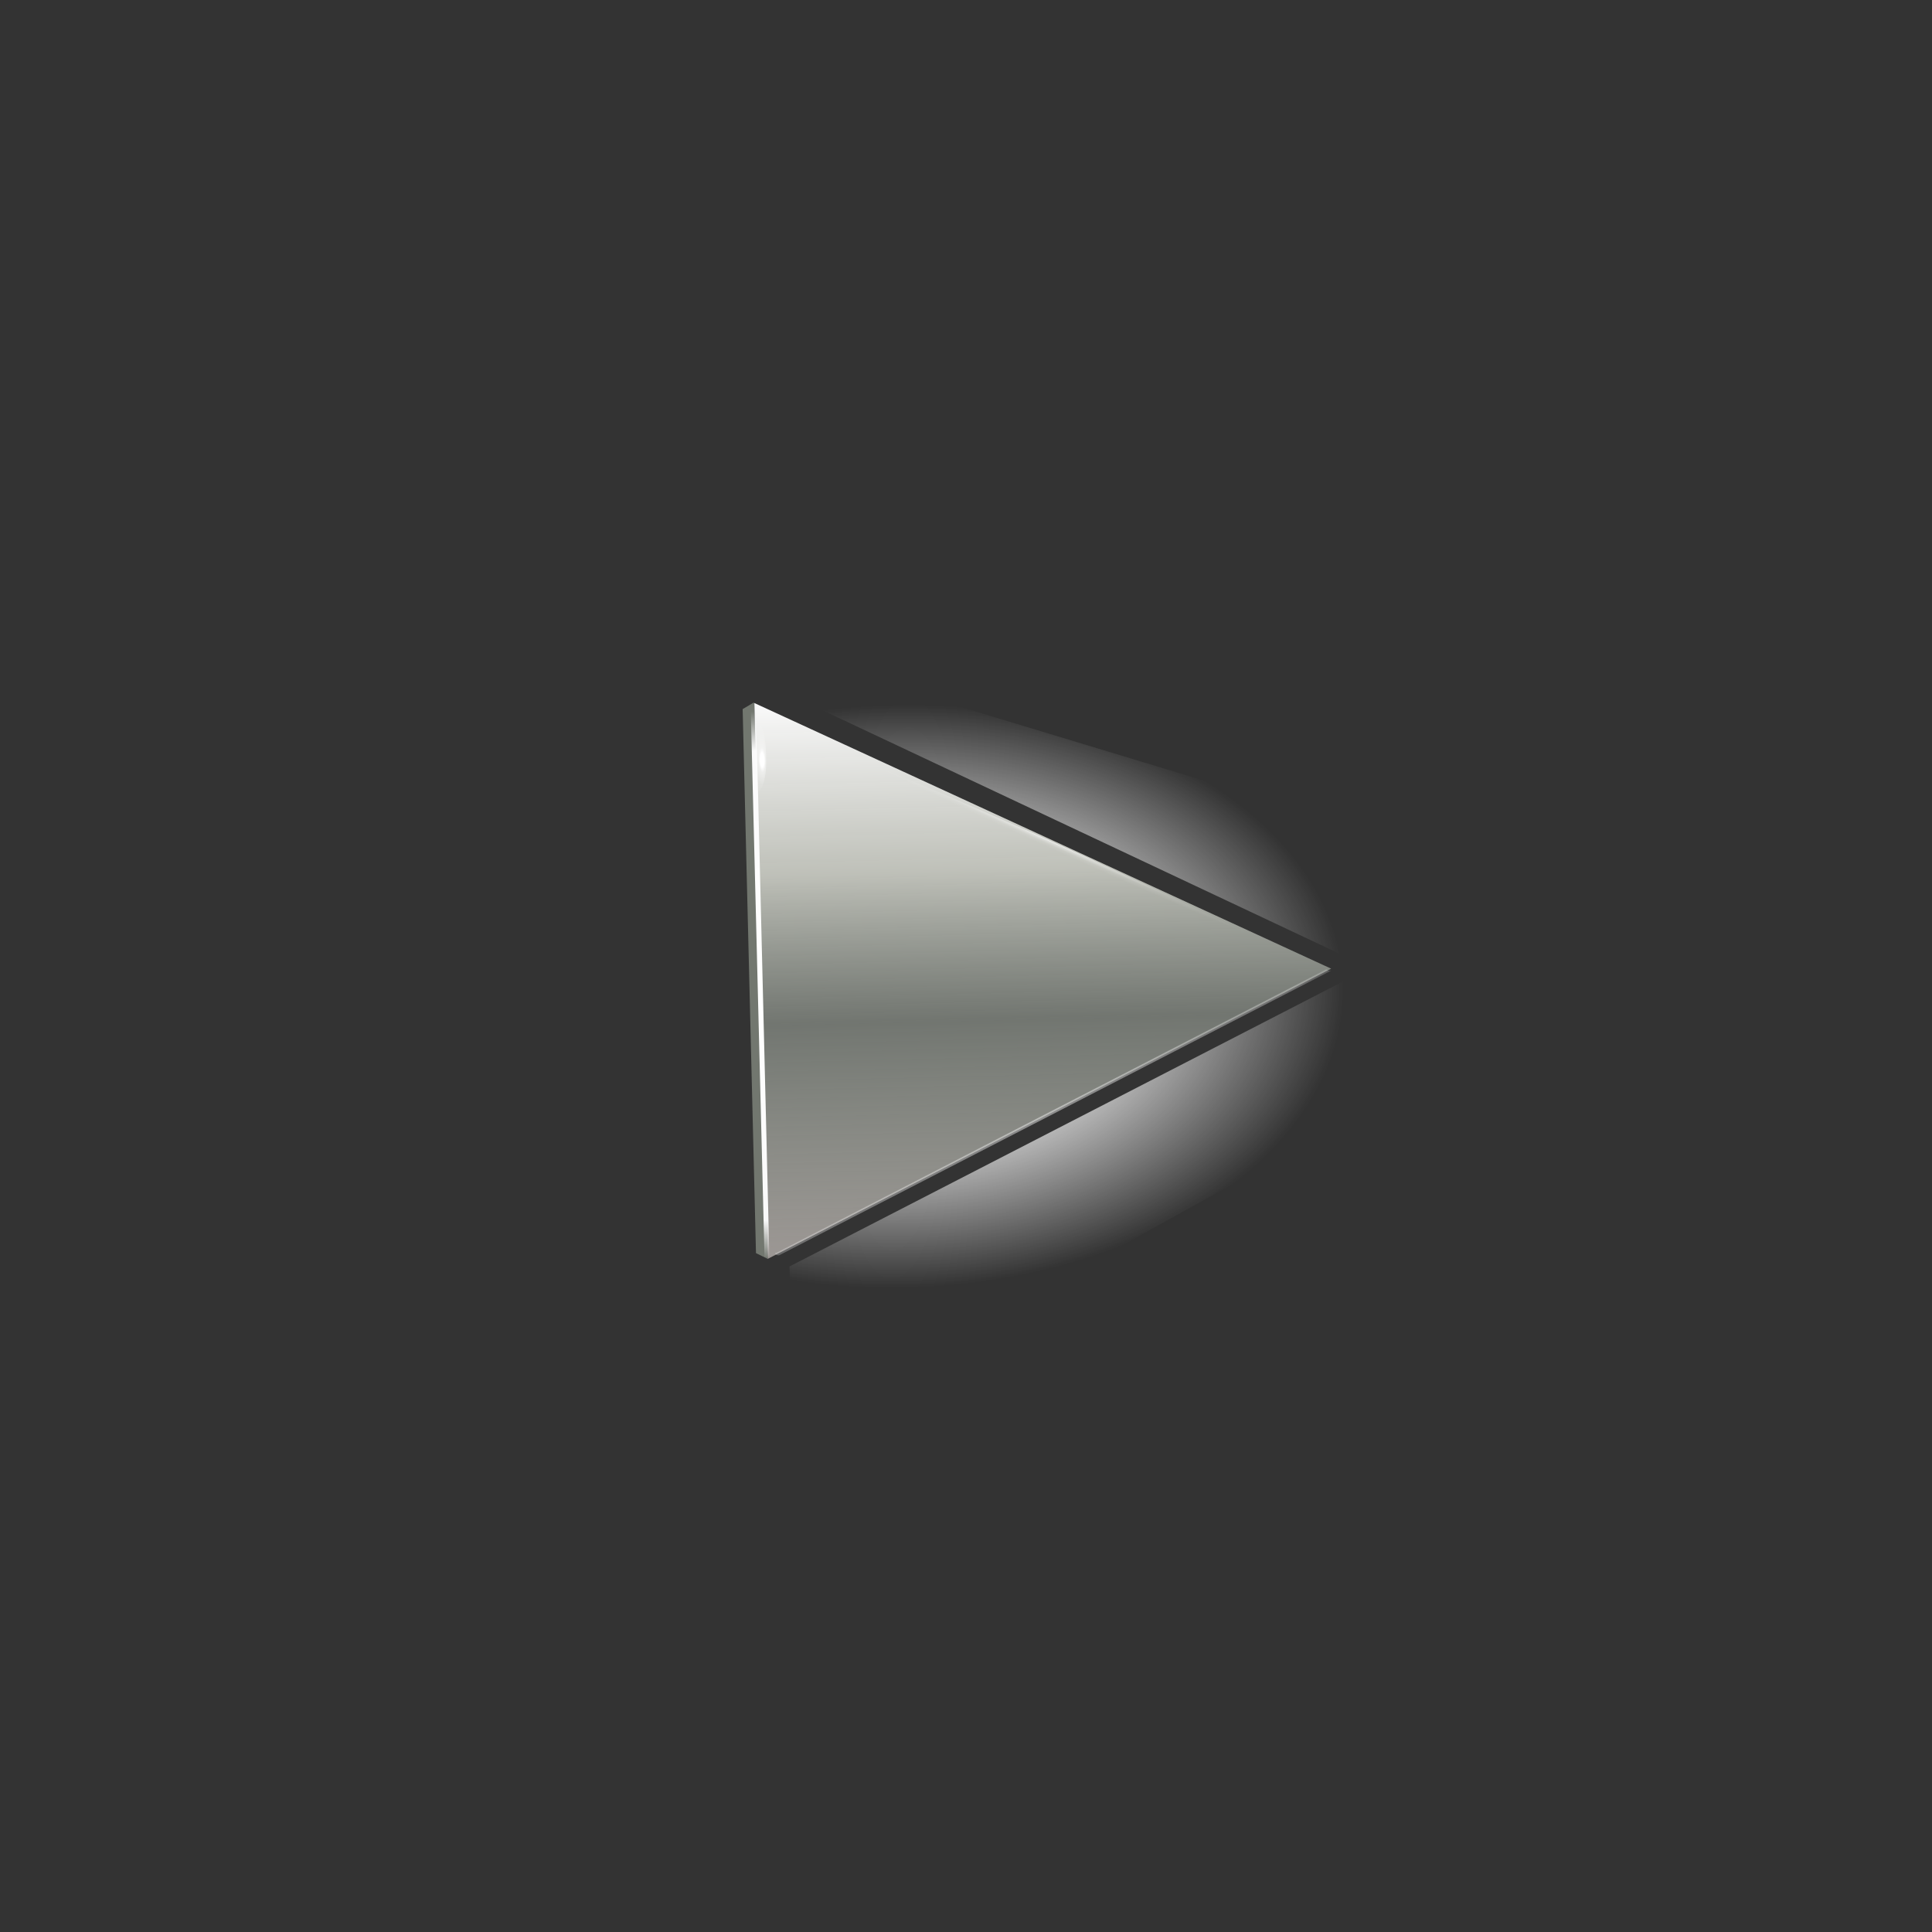 <?xml version="1.0" encoding="utf-8"?>
<!-- Generator: Adobe Illustrator 16.0.0, SVG Export Plug-In . SVG Version: 6.00 Build 0)  -->
<!DOCTYPE svg PUBLIC "-//W3C//DTD SVG 1.1//EN" "http://www.w3.org/Graphics/SVG/1.1/DTD/svg11.dtd">
<svg version="1.1" xmlns="http://www.w3.org/2000/svg" xmlns:xlink="http://www.w3.org/1999/xlink" x="0px" y="0px" width="239px"
	 height="239px" viewBox="0 0 239 239" enable-background="new 0 0 239 239" xml:space="preserve">
<rect x="0" y="0" width="239" height="239" fill="#333333" stroke="none"/>
<g id="Layer_3">
	<g>
		<g>
			<g>
				
					<radialGradient id="SVGID_1_" cx="-1802.149" cy="369.264" r="36.062" gradientTransform="matrix(-0.023 -1 1.521 -0.035 -491.757 -1665.97)" gradientUnits="userSpaceOnUse">
					<stop  offset="0" style="stop-color:#FFFFFF"/>
					<stop  offset="0.427" style="stop-color:#FFFFFF;stop-opacity:0.871"/>
					<stop  offset="1" style="stop-color:#FFFFFF;stop-opacity:0"/>
				</radialGradient>
				<polygon fill="url(#SVGID_1_)" points="192.42,124.33 125.57,161.42 97.82,162.08 97.67,156.67 169.42,119.73 95.92,85.12 
					95.77,80.47 192.07,109.62 				"/>
			</g>
			<g>
				<polygon fill="#72776F" points="93.32,86.97 94.97,155.73 93.52,155.02 91.87,87.72 93.22,86.92 				"/>
				
					<linearGradient id="SVGID_2_" gradientUnits="userSpaceOnUse" x1="-833.813" y1="707.057" x2="-835.394" y2="638.295" gradientTransform="matrix(1 0 0 1 964 -552)">
					<stop  offset="0" style="stop-color:#9C9794"/>
					<stop  offset="0.423" style="stop-color:#B1B9AE;stop-opacity:0.498"/>
					<stop  offset="0.69" style="stop-color:#D8DAD1;stop-opacity:0.843"/>
					<stop  offset="1" style="stop-color:#FFFFFF;stop-opacity:0.973"/>
				</linearGradient>
				<polygon fill="url(#SVGID_2_)" points="94.97,155.73 93.32,86.97 164.67,119.83 				"/>
				<path fill="none" d="M93.32,86.97l71.35,32.85l-69.7,35.9 M93.32,86.97l1.65,68.75"/>
			</g>
			<g>
				
					<radialGradient id="SVGID_3_" cx="-1783.898" cy="364.769" r="34.034" gradientTransform="matrix(-0.023 -1 1.651 -0.038 -513.878 -1631.727)" gradientUnits="userSpaceOnUse">
					<stop  offset="0" style="stop-color:#FFFFFF;stop-opacity:0.443"/>
					<stop  offset="0.714" style="stop-color:#FAFAFA;stop-opacity:0.298"/>
					<stop  offset="1" style="stop-color:#F9F9F9;stop-opacity:0"/>
				</radialGradient>
				<path fill="url(#SVGID_3_)" d="M164.07,119.92l0.3,0.15c0,0.03,0.1,0.03,0.3,0l-68.25,35.2c-0.07,0.03-0.17,0.03-0.3,0
					c-0.03,0-0.1-0.05-0.2-0.15c-0.03,0-0.03-0.05,0-0.15h0.15L164.07,119.92z"/>
				
					<radialGradient id="SVGID_4_" cx="-1819.372" cy="348.335" r="33.917" gradientTransform="matrix(-0.023 -1 1.653 -0.038 -523.189 -1684.242)" gradientUnits="userSpaceOnUse">
					<stop  offset="0" style="stop-color:#FFFFFF"/>
					<stop  offset="0.855" style="stop-color:#FAFAFA"/>
					<stop  offset="1" style="stop-color:#F9F9F9;stop-opacity:0"/>
				</radialGradient>
				<path fill="url(#SVGID_4_)" d="M93.42,87.37c0.07,0.1,0.1,0.18,0.1,0.25l1.65,67.7c0,0.03-0.03,0.08-0.1,0.15
					c-0.1,0.07-0.2,0.07-0.3,0c-0.03,0.03-0.1,0.03-0.2,0c-0.03,0-0.03-0.04,0-0.1l-1.7-67.75c-0.03,0-0.03-0.05,0-0.15
					c0.1-0.07,0.2-0.1,0.3-0.1C93.21,87.37,93.29,87.37,93.42,87.37z"/>
			</g>
			<g>
				
					<radialGradient id="SVGID_5_" cx="-275.555" cy="10718.088" r="33.048" gradientTransform="matrix(0.91 0.414 -0.028 0.022 680.066 -18.252)" gradientUnits="userSpaceOnUse">
					<stop  offset="0" style="stop-color:#FFFFFF"/>
					<stop  offset="0.176" style="stop-color:#FFFFFF"/>
					<stop  offset="0.306" style="stop-color:#FFFFFF;stop-opacity:0.423"/>
					<stop  offset="0.49" style="stop-color:#FFFFFF;stop-opacity:0.231"/>
					<stop  offset="0.651" style="stop-color:#FFFFFF;stop-opacity:0.082"/>
					<stop  offset="1" style="stop-color:#FFFFFF;stop-opacity:0"/>
				</radialGradient>
				<path fill="url(#SVGID_5_)" d="M162.97,119.83c0.3,0.27,0.42,0.42,0.35,0.45c-0.1,0.1-0.37,0.05-0.8-0.15
					c-1.47-0.4-4.4-1.52-8.8-3.35c-6.13-2.57-13.21-5.68-21.25-9.35c-8.07-3.7-14.97-6.97-20.7-9.8c-5.37-2.63-7.95-4.07-7.75-4.3
					c0.3-0.13,3.28,0.98,8.95,3.35c6.1,2.53,13.2,5.63,21.3,9.3c8.03,3.7,14.95,6.97,20.75,9.8
					C159.19,117.84,161.84,119.19,162.97,119.83z"/>
				
					<radialGradient id="SVGID_6_" cx="-2866.575" cy="-397.281" r="0.704" gradientTransform="matrix(-0.835 -0.551 2.913 -1.705 -1072.811 -2135.198)" gradientUnits="userSpaceOnUse">
					<stop  offset="0" style="stop-color:#FFFFFF"/>
					<stop  offset="0.176" style="stop-color:#FFFFFF"/>
					<stop  offset="0.306" style="stop-color:#FFFFFF;stop-opacity:0.423"/>
					<stop  offset="0.49" style="stop-color:#FFFFFF;stop-opacity:0.231"/>
					<stop  offset="0.651" style="stop-color:#FFFFFF;stop-opacity:0.082"/>
					<stop  offset="1" style="stop-color:#FFFFFF;stop-opacity:0"/>
				</radialGradient>
				<path fill="url(#SVGID_6_)" d="M162.52,120.12c0.43,0.2,0.7,0.25,0.8,0.15c0.07-0.03-0.05-0.18-0.35-0.45
					c0.3-0.2,0.63-0.37,1-0.5c0.54-0.03,0.87-0.03,1,0c0.2,0.13,0.13,0.33-0.2,0.6c-0.2,0.33-0.6,0.63-1.2,0.9
					c-0.57,0.3-1.13,0.55-1.7,0.75c-0.47,0.2-0.8,0.23-1,0.1c-0.13-0.13-0.03-0.35,0.3-0.65c0.27-0.27,0.67-0.53,1.2-0.8
					L162.52,120.12z"/>
				
					<radialGradient id="SVGID_7_" cx="-1926.293" cy="29210.977" r="34.562" gradientTransform="matrix(0.891 -0.455 0.021 0.015 1227.252 -1180.01)" gradientUnits="userSpaceOnUse">
					<stop  offset="0" style="stop-color:#FFFFFF"/>
					<stop  offset="0.176" style="stop-color:#FFFFFF"/>
					<stop  offset="0.306" style="stop-color:#FFFFFF;stop-opacity:0.423"/>
					<stop  offset="0.49" style="stop-color:#FFFFFF;stop-opacity:0.231"/>
					<stop  offset="0.651" style="stop-color:#FFFFFF;stop-opacity:0.082"/>
					<stop  offset="1" style="stop-color:#FFFFFF;stop-opacity:0"/>
				</radialGradient>
				<path fill="url(#SVGID_7_)" d="M125.62,140.17c-8.3,4.27-15.53,7.88-21.7,10.85c-5.83,2.73-8.83,4.03-9,3.9
					c-0.13-0.13,2.52-1.68,7.95-4.65c5.93-3.2,13.03-6.92,21.3-11.15c8.33-4.2,15.58-7.78,21.75-10.75c6.23-3,9.47-4.43,9.7-4.3
					c0.13,0.13-2.77,1.78-8.7,4.95C141.05,132.23,133.96,135.94,125.62,140.17z"/>
				
					<radialGradient id="SVGID_8_" cx="-1821.79" cy="1410.457" r="4.902" gradientTransform="matrix(-0.028 -1 0.283 -7.796302e-003 -355.885 -1716.784)" gradientUnits="userSpaceOnUse">
					<stop  offset="0" style="stop-color:#FFFFFF"/>
					<stop  offset="0.176" style="stop-color:#FFFFFF"/>
					<stop  offset="0.306" style="stop-color:#FFFFFF;stop-opacity:0.423"/>
					<stop  offset="0.49" style="stop-color:#FFFFFF;stop-opacity:0.231"/>
					<stop  offset="0.651" style="stop-color:#FFFFFF;stop-opacity:0.082"/>
					<stop  offset="1" style="stop-color:#FFFFFF;stop-opacity:0"/>
				</radialGradient>
				<path fill="url(#SVGID_8_)" d="M92.37,89.87c0.17-0.93,0.48-1.45,0.95-1.55c0.4,0,0.7,0.52,0.9,1.55
					c0.33,0.9,0.52,2.05,0.55,3.45c0.07,1.3-0.02,2.4-0.25,3.3c-0.23,0.93-0.57,1.38-1,1.35c-0.47,0.03-0.78-0.42-0.95-1.35
					c-0.27-0.9-0.43-2-0.5-3.3C92.04,91.99,92.14,90.84,92.37,89.87z"/>
			</g>
		</g>
	</g>
</g>
<g id="Layer_2_1_">
</g>
</svg>
